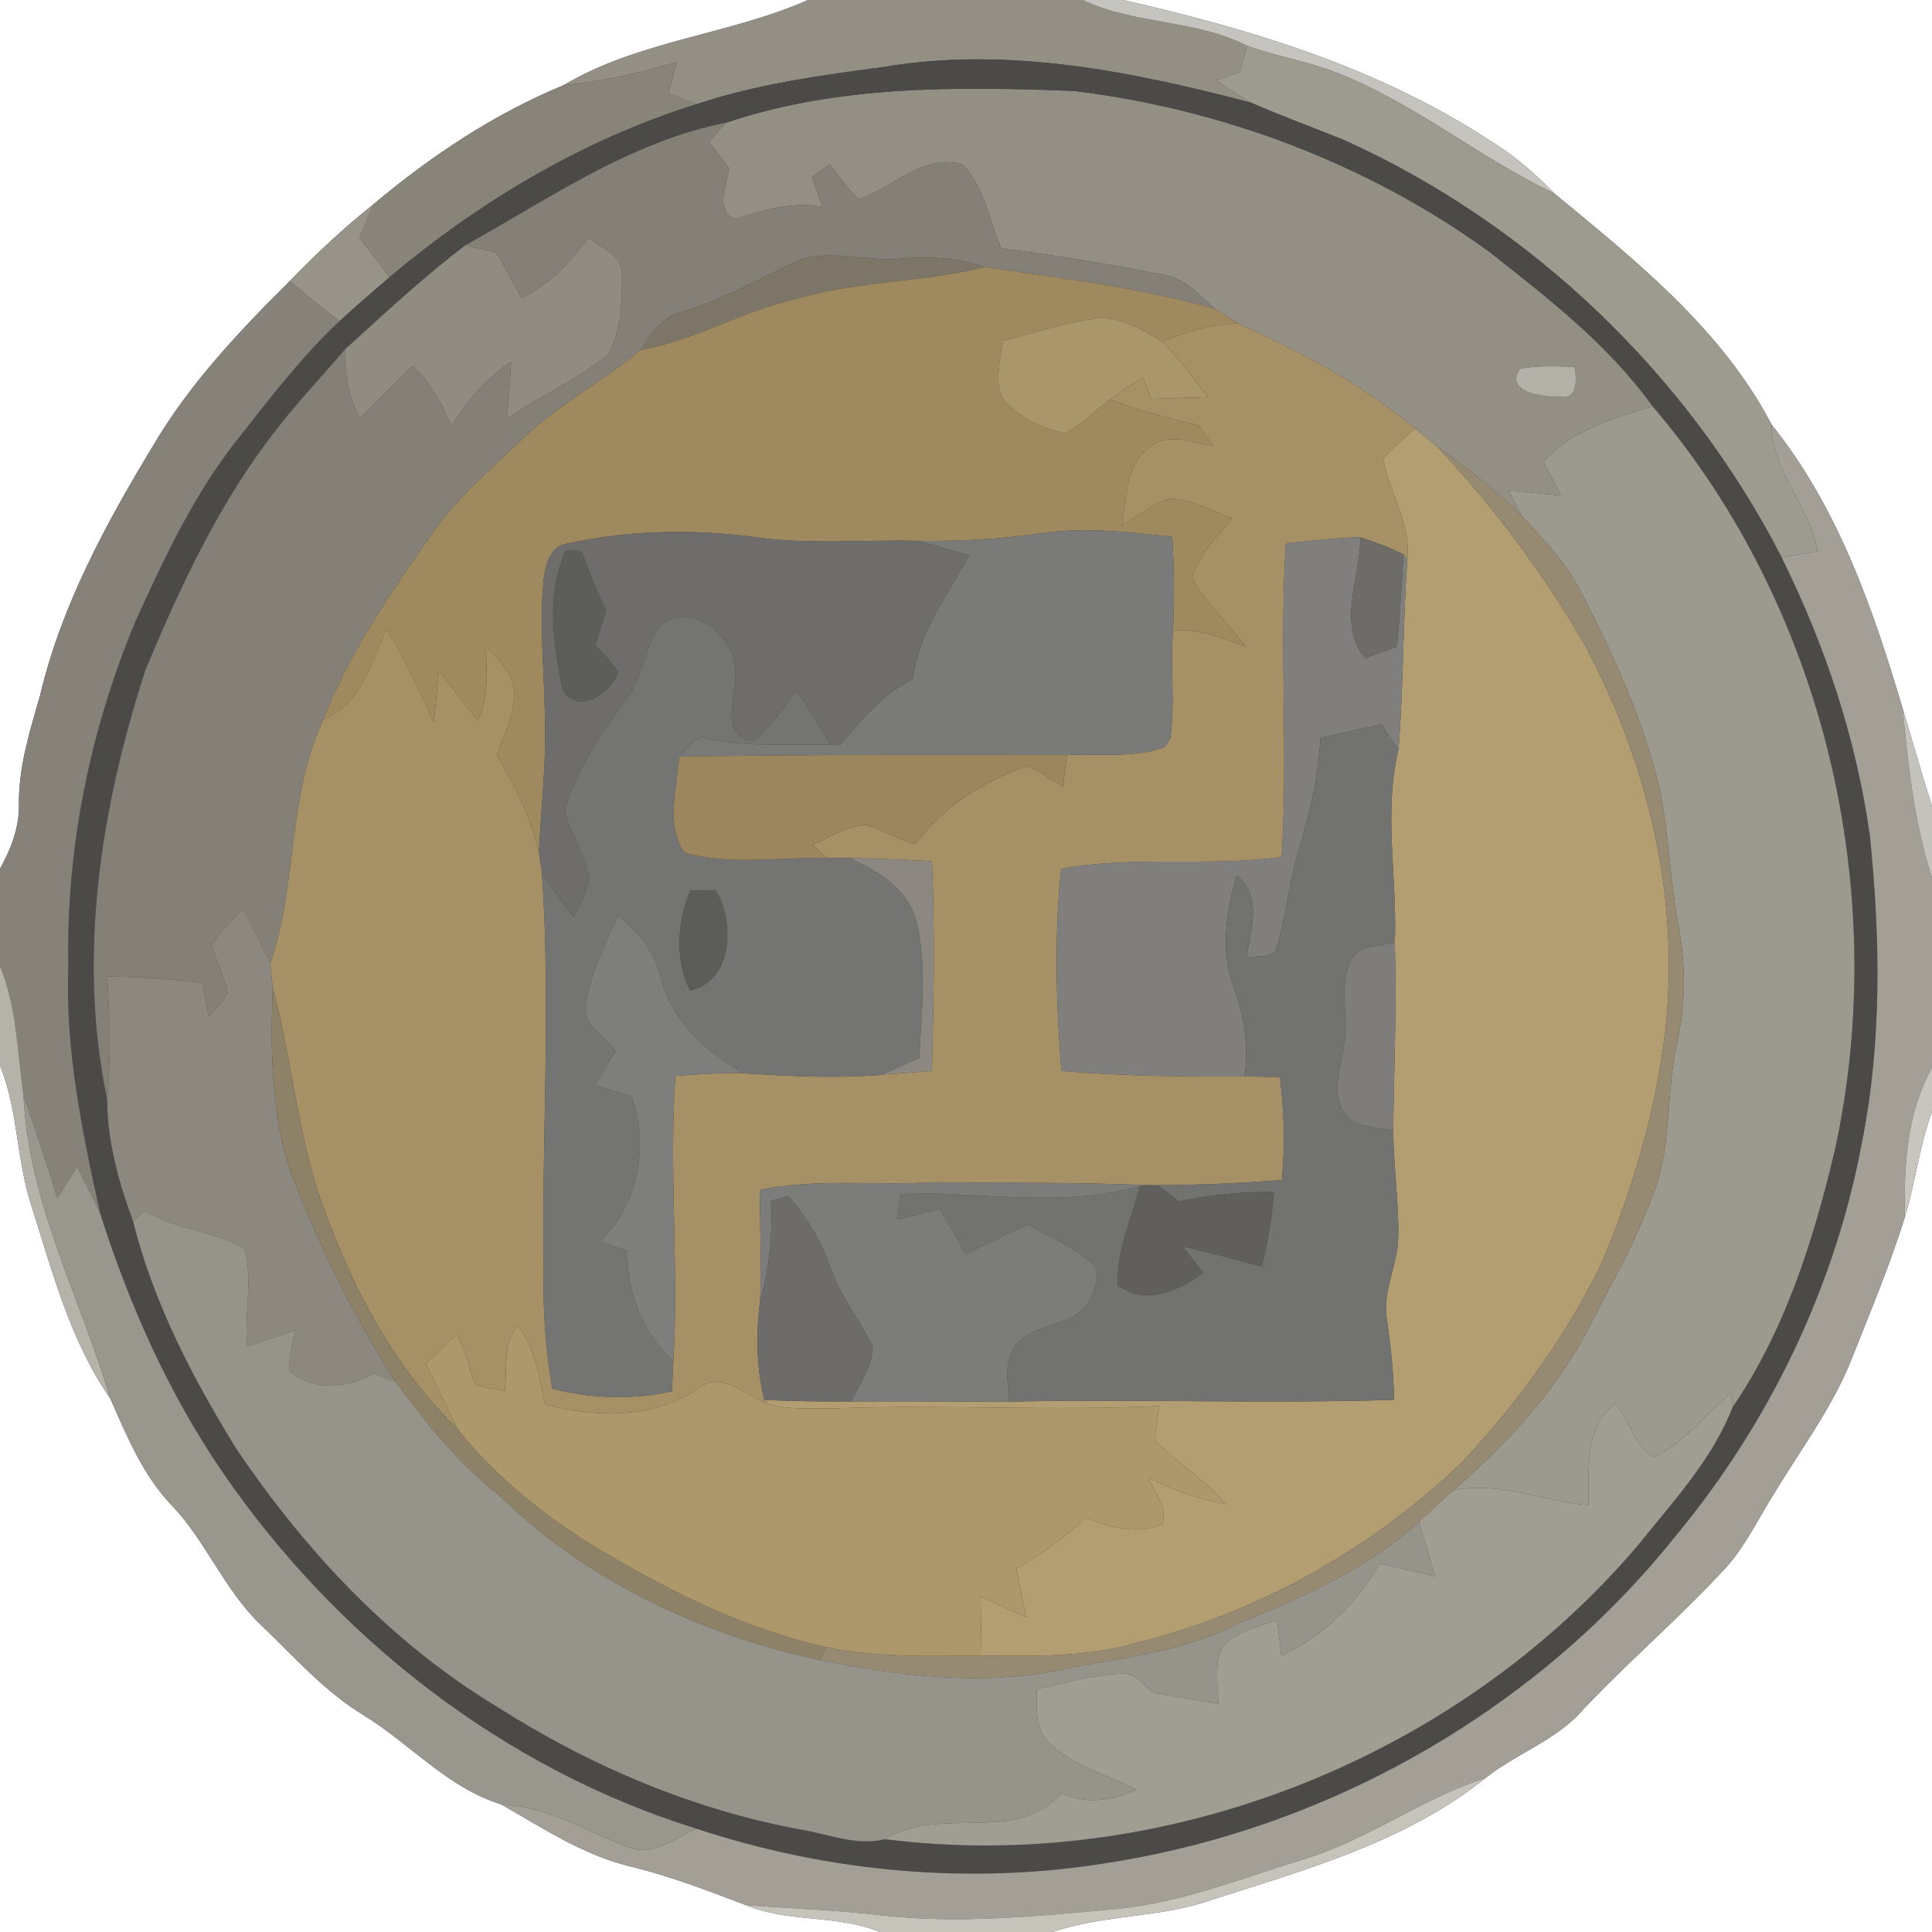 <?xml version="1.0" encoding="UTF-8" ?>
<!DOCTYPE svg PUBLIC "-//W3C//DTD SVG 1.1//EN" "http://www.w3.org/Graphics/SVG/1.1/DTD/svg11.dtd">
<svg width="250pt" height="250pt" viewBox="0 0 250 250" version="1.1" xmlns="http://www.w3.org/2000/svg">
<rect x="0" y="0" width="250" height="250" fill="#333333" stroke="none"/>
<g id="#ffffffff">
<path fill="#ffffff" opacity="1.00" d=" M 0.00 0.00 L 104.57 0.00 C 94.32 4.52 82.68 5.23 72.92 11.03 C 63.95 14.73 55.80 20.16 48.40 26.37 C 44.54 29.45 40.92 32.82 37.50 36.37 C 30.93 42.89 24.49 49.70 19.78 57.73 C 13.65 67.85 7.90 78.46 5.17 90.06 C 3.85 94.61 2.42 99.20 2.45 103.98 C 2.54 107.01 1.43 109.82 0.00 112.43 L 0.00 0.00 Z" />
<path fill="#ffffff" opacity="1.00" d=" M 145.31 0.00 L 250.00 0.00 L 250.00 104.28 C 248.65 100.13 247.50 95.92 246.22 91.75 C 242.36 78.76 237.84 65.65 229.24 54.94 C 222.81 42.61 211.65 33.71 201.11 25.02 C 198.62 22.43 195.89 20.06 192.80 18.20 C 178.48 8.80 161.87 3.76 145.31 0.00 Z" />
<path fill="#ffffff" opacity="1.00" d=" M 0.00 137.88 C 2.35 143.68 2.12 150.07 4.05 155.98 C 6.78 164.56 9.08 173.48 14.27 180.97 C 16.43 185.83 18.47 190.88 22.21 194.77 C 26.69 199.47 29.04 205.76 33.75 210.25 C 38.01 214.32 41.95 218.84 47.03 221.94 C 53.08 225.63 57.88 231.32 64.82 233.47 C 70.15 236.49 75.34 239.97 81.36 241.47 C 86.54 242.71 91.52 244.61 96.48 246.51 C 102.02 248.84 108.28 247.69 113.84 250.00 L 0.00 250.00 L 0.00 137.88 Z" />
<path fill="#ffffff" opacity="1.00" d=" M 246.49 157.49 C 247.85 152.98 248.38 148.26 250.00 143.83 L 250.00 250.00 L 136.20 250.00 C 142.88 247.71 150.13 248.19 156.80 245.83 C 169.07 241.89 182.03 238.29 192.22 230.07 C 195.96 227.11 200.61 225.46 204.03 222.10 C 210.27 215.33 217.36 209.39 223.57 202.58 C 225.95 199.82 227.54 196.50 229.46 193.43 C 232.97 187.60 237.13 182.12 239.64 175.75 C 242.03 169.71 244.55 163.69 246.49 157.49 Z" />
</g>
<g id="#938f84ff">
<path fill="#938f84" opacity="1.00" d=" M 104.57 0.00 L 140.10 0.00 C 146.86 3.22 154.68 2.49 161.36 5.92 C 161.05 7.06 160.74 8.20 160.43 9.33 C 159.40 9.69 158.37 10.05 157.35 10.41 C 158.84 11.38 160.33 12.37 161.86 13.28 C 146.52 9.26 130.41 5.99 114.54 8.64 C 106.30 9.75 98.00 10.84 90.08 13.51 C 88.89 13.02 87.69 12.53 86.49 12.04 C 86.86 10.70 87.24 9.36 87.60 8.01 C 82.82 9.52 77.90 10.51 72.92 11.03 C 82.68 5.23 94.32 4.52 104.57 0.00 Z" />
<path fill="#938f84" opacity="1.00" d=" M 93.94 15.88 C 108.39 11.00 123.95 11.19 139.03 11.77 C 158.18 14.12 176.84 21.13 192.52 32.43 C 200.21 38.49 208.11 44.54 213.86 52.59 C 208.77 54.12 203.42 55.67 199.71 59.73 C 200.48 61.18 201.24 62.64 201.99 64.11 C 199.71 63.91 197.44 63.66 195.16 63.42 C 195.77 64.60 196.38 65.79 197.05 66.95 C 193.69 63.58 189.99 60.57 186.06 57.90 C 185.08 57.08 184.10 56.27 183.12 55.46 C 176.29 49.71 168.30 45.55 160.22 41.85 C 159.18 41.26 158.18 40.61 157.18 39.96 C 155.20 38.15 153.28 35.96 150.47 35.55 C 143.55 34.18 136.57 33.02 129.57 32.15 C 128.00 28.52 127.40 24.14 124.50 21.28 C 119.54 19.77 115.54 24.34 111.12 25.79 C 109.69 24.44 108.56 22.80 107.37 21.24 C 106.60 21.79 105.84 22.35 105.08 22.92 C 105.52 24.21 105.96 25.50 106.41 26.78 C 102.53 26.02 98.80 27.22 95.14 28.36 C 92.36 27.23 94.15 23.88 94.32 21.74 C 93.47 20.62 92.62 19.50 91.76 18.39 C 92.48 17.54 93.19 16.70 93.94 15.88 M 196.66 47.74 C 194.62 50.91 199.93 51.37 202.00 51.35 C 204.21 51.70 204.03 48.85 203.73 47.45 C 201.37 47.43 198.98 47.25 196.66 47.74 Z" />
</g>
<g id="#c5c3bdff">
<path fill="#c5c3bd" opacity="1.00" d=" M 140.10 0.00 L 145.31 0.00 C 161.87 3.76 178.48 8.80 192.80 18.20 C 195.89 20.06 198.62 22.43 201.11 25.02 C 191.50 20.47 183.21 13.48 173.27 9.54 C 169.42 7.95 165.26 7.35 161.36 5.92 C 154.68 2.49 146.86 3.22 140.10 0.00 Z" />
</g>
<g id="#9d9a90ff">
<path fill="#9d9a90" opacity="1.00" d=" M 161.36 5.92 C 165.26 7.35 169.42 7.95 173.27 9.54 C 183.21 13.48 191.50 20.47 201.11 25.02 C 211.65 33.71 222.81 42.61 229.24 54.94 C 229.23 61.05 234.21 65.46 235.18 71.35 C 233.63 71.60 232.09 71.86 230.54 72.13 C 218.39 48.51 198.20 29.11 173.98 18.15 C 169.95 16.51 165.85 15.03 161.86 13.28 C 160.33 12.37 158.84 11.38 157.35 10.41 C 158.37 10.05 159.40 9.69 160.43 9.33 C 160.74 8.20 161.05 7.06 161.36 5.92 Z" />
</g>
<g id="#88847aff">
<path fill="#88847a" opacity="1.00" d=" M 72.92 11.03 C 77.90 10.51 82.82 9.52 87.60 8.01 C 87.24 9.36 86.86 10.70 86.49 12.04 C 87.69 12.53 88.89 13.02 90.08 13.51 C 75.48 18.05 62.08 26.07 50.40 35.87 C 49.11 34.16 47.81 32.47 46.49 30.79 C 47.11 29.31 47.72 27.83 48.40 26.37 C 55.80 20.16 63.95 14.73 72.92 11.03 Z" />
</g>
<g id="#4c4a47ff">
<path fill="#4c4a47" opacity="1.00" d=" M 114.54 8.64 C 130.41 5.99 146.52 9.26 161.86 13.28 C 165.85 15.03 169.95 16.51 173.98 18.15 C 198.20 29.11 218.39 48.51 230.54 72.13 C 236.15 83.43 240.18 95.53 241.95 108.04 C 243.32 121.30 243.54 134.79 240.92 147.92 C 237.42 166.58 228.91 184.21 216.79 198.80 C 198.87 221.23 172.30 236.39 144.00 240.95 C 126.03 243.99 107.37 242.34 90.09 236.62 C 65.13 228.86 43.38 211.84 28.70 190.35 C 21.76 180.17 16.74 168.84 13.00 157.14 C 10.66 146.57 8.41 135.89 8.85 125.00 C 8.53 109.74 11.66 94.51 17.51 80.44 C 21.26 72.21 25.12 63.90 30.79 56.79 C 34.94 51.52 39.02 46.16 43.92 41.56 C 46.04 39.61 48.21 37.73 50.40 35.87 C 62.08 26.07 75.48 18.05 90.08 13.51 C 98.00 10.84 106.30 9.75 114.54 8.64 M 93.94 15.88 C 81.52 18.33 71.06 25.72 60.19 31.75 C 54.74 35.91 49.72 40.59 44.65 45.20 C 41.82 48.52 38.80 51.68 36.12 55.13 C 28.58 64.57 23.44 75.63 18.81 86.71 C 13.06 104.46 9.97 123.75 13.86 142.21 C 13.88 147.63 15.34 152.97 17.22 158.03 C 19.83 168.55 24.91 178.27 30.56 187.45 C 39.45 200.61 50.54 212.52 64.21 220.79 C 76.22 228.45 89.55 234.15 103.58 236.74 C 107.16 237.32 110.90 238.93 114.50 237.99 C 150.57 242.57 188.43 227.64 211.95 199.96 C 216.46 194.34 221.59 188.85 224.21 182.07 C 231.05 172.06 234.73 160.29 237.48 148.59 C 244.67 115.28 236.07 78.59 213.86 52.59 C 208.11 44.54 200.21 38.49 192.52 32.43 C 176.84 21.13 158.18 14.12 139.03 11.77 C 123.95 11.19 108.39 11.00 93.94 15.88 Z" />
</g>
<g id="#858077ff">
<path fill="#858077" opacity="1.00" d=" M 60.19 31.75 C 71.06 25.72 81.52 18.33 93.94 15.88 C 93.19 16.70 92.48 17.54 91.76 18.39 C 92.62 19.50 93.47 20.62 94.32 21.74 C 94.15 23.88 92.36 27.23 95.14 28.36 C 98.80 27.22 102.53 26.02 106.41 26.78 C 105.96 25.50 105.52 24.21 105.08 22.92 C 105.84 22.35 106.60 21.79 107.37 21.24 C 108.56 22.80 109.69 24.44 111.12 25.79 C 115.54 24.34 119.54 19.77 124.50 21.28 C 127.40 24.14 128.00 28.52 129.57 32.15 C 136.57 33.02 143.55 34.18 150.47 35.55 C 153.28 35.96 155.20 38.15 157.18 39.96 C 147.47 37.21 137.41 36.01 127.44 34.56 C 123.92 33.37 120.21 33.11 116.53 33.47 C 111.82 33.92 106.84 31.89 102.37 34.14 C 97.71 36.37 93.16 38.89 88.18 40.39 C 85.60 40.94 84.29 43.28 82.92 45.27 C 78.04 49.35 72.33 52.31 67.72 56.72 C 63.61 60.60 59.26 64.31 55.99 68.96 C 50.64 76.60 45.25 84.34 41.85 93.09 C 37.15 103.05 38.53 114.43 34.97 124.69 C 33.85 122.29 32.62 119.94 31.46 117.56 C 30.04 119.07 28.53 120.53 27.41 122.29 C 27.98 124.41 29.09 126.37 29.45 128.55 C 28.76 129.64 27.89 130.60 27.03 131.55 C 26.75 130.10 26.47 128.66 26.22 127.21 C 22.12 126.70 17.99 126.36 13.86 126.37 C 14.20 131.64 14.40 136.93 13.86 142.21 C 9.97 123.75 13.06 104.46 18.81 86.71 C 23.44 75.63 28.58 64.57 36.12 55.13 C 38.80 51.68 41.82 48.52 44.65 45.20 C 44.48 48.29 45.18 51.32 46.54 54.09 C 48.84 51.85 51.10 49.59 53.39 47.35 C 55.70 49.50 57.26 52.25 58.42 55.16 C 60.37 51.85 62.94 48.94 66.14 46.80 C 66.01 49.29 65.82 51.77 65.59 54.24 C 69.79 51.16 74.77 49.19 78.73 45.80 C 80.39 42.73 80.54 39.06 80.47 35.64 C 80.67 33.05 77.84 32.13 76.20 30.74 C 73.84 33.90 71.10 36.85 67.49 38.58 C 66.39 36.62 65.33 34.64 64.24 32.68 C 62.89 32.38 61.54 32.07 60.19 31.75 Z" />
</g>
<g id="#979389ff">
<path fill="#979389" opacity="1.00" d=" M 37.50 36.37 C 40.92 32.82 44.54 29.45 48.40 26.37 C 47.72 27.83 47.11 29.31 46.49 30.79 C 47.81 32.47 49.11 34.16 50.40 35.87 C 48.21 37.73 46.04 39.61 43.92 41.56 C 41.74 39.88 39.60 38.14 37.50 36.37 Z" />
</g>
<g id="#908c82ff">
<path fill="#908c82" opacity="1.00" d=" M 67.49 38.58 C 71.10 36.85 73.84 33.90 76.20 30.74 C 77.84 32.13 80.67 33.05 80.47 35.64 C 80.54 39.06 80.39 42.73 78.73 45.80 C 74.77 49.19 69.79 51.16 65.59 54.24 C 65.82 51.77 66.01 49.29 66.14 46.80 C 62.94 48.94 60.37 51.85 58.42 55.16 C 57.26 52.25 55.70 49.50 53.39 47.35 C 51.10 49.59 48.84 51.85 46.54 54.09 C 45.18 51.32 44.48 48.29 44.65 45.20 C 49.72 40.59 54.74 35.91 60.19 31.75 C 61.54 32.07 62.89 32.38 64.24 32.68 C 65.33 34.64 66.39 36.62 67.49 38.58 Z" />
</g>
<g id="#7d7567ff">
<path fill="#7d7567" opacity="1.00" d=" M 102.37 34.14 C 106.84 31.89 111.82 33.92 116.53 33.47 C 120.21 33.11 123.92 33.37 127.44 34.56 C 119.34 36.55 110.88 36.34 102.86 38.72 C 95.99 40.26 89.89 44.10 82.92 45.27 C 84.29 43.28 85.60 40.94 88.18 40.39 C 93.16 38.89 97.71 36.37 102.37 34.14 Z" />
</g>
<g id="#9f8a5fff">
<path fill="#9f8a5f" opacity="1.00" d=" M 102.86 38.72 C 110.88 36.34 119.34 36.55 127.44 34.56 C 137.41 36.01 147.47 37.21 157.18 39.96 C 158.18 40.61 159.18 41.26 160.22 41.85 C 156.81 41.94 153.54 42.96 150.39 44.18 C 147.63 42.60 144.60 40.68 141.27 41.29 C 137.34 41.88 133.56 43.17 129.71 44.12 C 129.52 46.52 128.67 49.11 129.64 51.42 C 131.64 53.93 134.74 55.48 137.86 56.04 C 140.01 54.92 141.71 53.17 143.61 51.71 C 147.35 53.09 151.18 54.17 155.08 55.02 C 155.71 55.91 156.35 56.80 157.00 57.68 C 154.37 57.33 151.28 55.92 148.90 57.78 C 145.55 60.00 145.83 64.48 145.15 67.99 C 147.13 66.76 149.03 65.33 151.25 64.54 C 154.15 64.56 156.76 66.10 159.43 67.08 C 157.52 69.52 155.03 71.77 154.25 74.87 C 156.13 78.12 158.99 80.66 161.17 83.70 C 158.19 82.43 155.07 81.41 151.79 81.52 C 151.98 77.50 151.93 73.48 151.69 69.46 C 146.12 68.89 140.48 68.15 134.89 68.99 C 129.49 69.79 124.04 70.07 118.59 69.99 C 111.72 69.83 104.82 70.50 97.98 69.54 C 89.78 68.44 81.38 68.57 73.30 70.37 C 71.09 70.72 70.57 73.22 70.34 75.07 C 69.72 81.52 70.56 88.00 70.53 94.47 C 70.62 99.77 69.95 105.04 69.75 110.33 C 68.69 105.84 66.66 101.66 64.31 97.72 C 65.23 95.05 66.61 92.40 66.54 89.52 C 66.41 87.03 64.36 85.34 62.90 83.55 C 62.93 86.80 63.33 90.22 61.83 93.24 C 60.09 91.13 58.43 88.95 56.80 86.75 C 56.58 89.00 56.36 91.26 56.14 93.52 C 54.32 89.37 52.38 85.27 50.01 81.41 C 47.96 85.71 46.81 91.16 41.85 93.09 C 45.25 84.34 50.64 76.60 55.99 68.96 C 59.26 64.31 63.61 60.60 67.72 56.72 C 72.33 52.31 78.04 49.35 82.92 45.27 C 89.89 44.10 95.99 40.26 102.86 38.72 Z" />
</g>
<g id="#878279ff">
<path fill="#878279" opacity="1.00" d=" M 19.78 57.73 C 24.49 49.70 30.93 42.89 37.50 36.37 C 39.60 38.14 41.74 39.88 43.92 41.56 C 39.02 46.16 34.94 51.52 30.79 56.79 C 25.12 63.90 21.26 72.21 17.51 80.44 C 11.66 94.51 8.53 109.74 8.85 125.00 C 8.41 135.89 10.66 146.57 13.00 157.14 C 12.06 155.05 11.00 153.02 9.98 150.97 C 9.12 152.33 8.27 153.69 7.41 155.06 C 6.08 150.61 4.59 146.22 3.05 141.85 C 2.25 136.19 2.20 130.35 0.00 124.99 L 0.00 112.43 C 1.43 109.82 2.54 107.01 2.45 103.98 C 2.42 99.20 3.85 94.61 5.17 90.06 C 7.90 78.46 13.65 67.85 19.78 57.73 Z" />
</g>
<g id="#aa966bff">
<path fill="#aa966b" opacity="1.00" d=" M 129.71 44.12 C 133.56 43.17 137.34 41.88 141.27 41.29 C 144.60 40.68 147.63 42.60 150.39 44.18 C 152.55 46.41 154.45 48.89 156.30 51.38 C 153.86 51.46 151.42 51.53 148.98 51.61 C 148.63 50.68 148.27 49.76 147.92 48.84 C 146.46 49.75 145.00 50.68 143.61 51.71 C 141.71 53.17 140.01 54.92 137.86 56.04 C 134.74 55.48 131.64 53.93 129.64 51.42 C 128.67 49.11 129.52 46.52 129.71 44.12 Z" />
</g>
<g id="#a69065ff">
<path fill="#a69065" opacity="1.00" d=" M 150.39 44.18 C 153.54 42.96 156.81 41.94 160.22 41.85 C 168.30 45.55 176.29 49.71 183.12 55.46 C 181.70 56.71 180.23 57.92 178.99 59.36 C 179.77 63.79 182.67 67.78 182.10 72.47 L 181.62 71.73 C 179.81 70.86 177.93 70.12 176.01 69.53 C 172.79 69.62 169.59 69.98 166.39 70.31 C 165.54 83.82 166.70 97.38 165.85 110.89 C 156.38 112.23 146.76 110.66 137.31 112.44 C 136.41 121.13 136.67 129.89 137.34 138.58 C 145.22 139.25 153.14 139.33 161.05 139.29 C 162.57 139.30 164.09 139.33 165.61 139.35 C 166.18 143.77 166.31 148.25 165.87 152.69 C 160.51 153.12 155.15 153.34 149.78 153.37 C 149.38 153.37 148.59 153.37 148.20 153.36 C 139.12 152.96 130.03 153.10 120.95 152.98 C 113.40 153.45 105.77 152.45 98.30 153.97 C 98.39 158.72 98.49 163.47 98.37 168.23 C 97.81 172.53 97.86 176.93 98.91 181.16 L 99.41 181.67 C 96.58 180.72 93.47 177.31 90.47 179.58 C 84.68 183.64 77.10 183.46 70.52 181.74 C 69.74 178.26 69.35 174.46 67.02 171.60 C 64.93 173.85 65.69 177.21 65.32 179.99 C 64.03 179.78 62.72 179.60 61.48 179.16 C 60.66 177.02 60.27 174.72 59.15 172.70 C 57.73 173.90 56.42 175.21 55.11 176.52 C 56.54 179.29 57.82 182.13 59.21 184.92 C 50.51 176.49 44.91 165.33 41.06 153.98 C 38.39 145.42 37.60 136.43 35.29 127.78 C 35.18 126.75 35.07 125.72 34.97 124.69 C 38.53 114.43 37.15 103.05 41.85 93.09 C 46.81 91.16 47.96 85.71 50.01 81.41 C 52.38 85.27 54.32 89.37 56.14 93.52 C 56.36 91.26 56.58 89.00 56.80 86.75 C 58.43 88.95 60.09 91.13 61.83 93.24 C 63.33 90.22 62.93 86.80 62.90 83.55 C 64.36 85.34 66.41 87.03 66.54 89.52 C 66.61 92.40 65.23 95.05 64.31 97.72 C 66.66 101.66 68.69 105.84 69.75 110.33 C 69.84 110.99 70.03 112.32 70.13 112.98 C 71.31 130.00 70.09 147.08 70.35 164.12 C 70.22 169.34 70.60 174.55 71.46 179.69 C 76.53 180.99 81.81 181.16 86.93 180.04 C 86.99 178.75 87.06 177.46 87.13 176.17 C 87.84 163.86 86.56 151.52 87.39 139.21 C 90.28 139.01 93.19 138.81 96.10 138.87 C 102.03 139.25 107.99 139.56 113.93 139.09 C 116.14 138.92 118.36 138.74 120.58 138.57 C 120.83 129.53 120.98 120.48 120.59 111.44 C 117.03 111.25 113.46 111.09 109.89 111.03 C 109.17 111.03 107.73 111.02 107.01 111.01 C 106.53 110.59 105.58 109.75 105.11 109.33 C 107.37 108.35 109.57 106.85 112.09 106.75 C 114.28 107.37 116.23 108.65 118.44 109.23 C 122.05 104.38 127.26 101.10 132.92 99.13 C 134.57 99.83 136.05 100.86 137.55 101.82 C 137.71 100.45 137.87 99.07 138.05 97.70 C 142.23 97.50 146.62 98.12 150.64 96.71 C 150.84 96.42 151.24 95.84 151.44 95.55 C 152.08 90.91 151.41 86.19 151.79 81.52 C 155.07 81.41 158.19 82.43 161.17 83.70 C 158.99 80.66 156.13 78.12 154.25 74.87 C 155.03 71.77 157.52 69.52 159.43 67.08 C 156.76 66.10 154.15 64.56 151.25 64.54 C 149.03 65.33 147.13 66.76 145.15 67.99 C 145.83 64.48 145.55 60.00 148.90 57.78 C 151.28 55.92 154.37 57.33 157.00 57.68 C 156.35 56.80 155.71 55.91 155.08 55.02 C 151.18 54.17 147.35 53.09 143.61 51.71 C 145.00 50.68 146.46 49.75 147.92 48.84 C 148.27 49.76 148.63 50.68 148.98 51.61 C 151.42 51.53 153.86 51.46 156.30 51.38 C 154.45 48.89 152.55 46.41 150.39 44.18 Z" />
</g>
<g id="#b3b0a7ff">
<path fill="#b3b0a7" opacity="1.00" d=" M 196.66 47.74 C 198.98 47.25 201.37 47.43 203.73 47.45 C 204.03 48.85 204.21 51.70 202.00 51.35 C 199.93 51.37 194.62 50.91 196.66 47.74 Z" />
</g>
<g id="#9c998eff">
<path fill="#9c998e" opacity="1.00" d=" M 199.71 59.73 C 203.42 55.67 208.77 54.12 213.86 52.59 C 236.07 78.59 244.67 115.28 237.48 148.59 C 234.73 160.29 231.05 172.06 224.21 182.07 C 224.16 181.60 224.04 180.66 223.98 180.20 C 220.70 183.00 217.99 186.63 214.03 188.54 C 211.40 187.22 210.98 183.67 208.99 181.63 C 204.88 184.75 205.67 190.24 205.54 194.76 C 199.70 194.26 193.99 191.63 188.08 192.85 C 195.00 186.80 201.45 179.94 205.65 171.68 C 208.64 165.89 211.91 160.20 214.11 154.04 C 216.34 147.93 215.58 141.29 217.00 135.01 C 218.13 130.03 218.16 124.86 217.21 119.84 C 216.10 113.95 215.94 107.94 214.76 102.07 C 212.64 93.09 208.73 84.64 204.52 76.47 C 202.66 72.85 199.85 69.86 197.05 66.95 C 196.38 65.79 195.77 64.60 195.16 63.42 C 197.44 63.66 199.71 63.91 201.99 64.11 C 201.24 62.64 200.48 61.18 199.71 59.73 Z" />
</g>
<g id="#a39f96ff">
<path fill="#a39f96" opacity="1.00" d=" M 235.18 71.35 C 234.21 65.46 229.23 61.05 229.24 54.94 C 237.84 65.65 242.36 78.76 246.22 91.75 C 246.89 99.13 247.73 106.51 250.00 113.60 L 250.00 138.14 C 246.71 144.08 246.35 150.86 246.49 157.49 C 244.55 163.69 242.03 169.71 239.64 175.75 C 237.13 182.12 232.97 187.60 229.46 193.43 C 227.54 196.50 225.95 199.82 223.57 202.58 C 217.36 209.39 210.27 215.33 204.03 222.10 C 200.61 225.46 195.96 227.11 192.22 230.07 C 183.94 232.73 176.91 238.16 168.55 240.63 C 160.48 243.12 152.51 246.33 144.02 247.06 C 134.08 247.96 124.05 248.98 114.09 247.84 C 108.24 247.15 102.35 246.97 96.48 246.51 C 91.52 244.61 86.54 242.71 81.36 241.47 C 75.34 239.97 70.15 236.49 64.82 233.47 C 70.75 233.69 75.79 236.92 81.17 238.97 C 84.35 240.41 87.31 237.83 90.09 236.62 C 107.37 242.34 126.03 243.99 144.00 240.95 C 172.30 236.39 198.87 221.23 216.79 198.80 C 228.91 184.21 237.42 166.58 240.92 147.92 C 243.54 134.79 243.32 121.30 241.95 108.04 C 240.18 95.53 236.15 83.43 230.54 72.13 C 232.09 71.86 233.63 71.60 235.18 71.35 Z" />
</g>
<g id="#b39e72ff">
<path fill="#b39e72" opacity="1.00" d=" M 178.99 59.36 C 180.23 57.92 181.70 56.71 183.12 55.46 C 184.10 56.27 185.08 57.08 186.06 57.90 C 193.43 65.73 199.87 74.40 205.21 83.74 C 213.29 98.89 217.46 116.40 215.46 133.57 C 214.25 143.83 211.28 153.83 207.30 163.34 C 202.70 172.85 196.40 181.50 189.20 189.21 C 177.54 200.38 163.02 208.59 147.33 212.52 C 140.73 214.47 133.81 214.30 127.01 214.23 C 126.97 211.67 126.93 209.11 126.88 206.56 C 128.84 207.48 130.81 208.38 132.78 209.28 C 132.37 207.19 131.94 205.09 131.52 203.00 C 134.74 201.15 137.75 198.94 140.50 196.43 C 143.64 197.58 147.13 198.67 150.38 197.23 C 151.19 195.06 149.27 193.11 148.58 191.17 C 151.71 192.79 155.04 194.01 158.53 194.58 C 155.90 191.44 152.37 189.30 149.47 186.47 C 149.48 184.94 149.79 183.44 150.04 181.94 C 136.03 182.60 122.01 181.73 108.00 182.24 C 105.14 182.22 102.19 182.48 99.41 181.67 L 98.91 181.16 C 102.66 181.31 106.41 181.37 110.17 181.35 C 116.97 181.29 123.77 181.39 130.57 181.37 C 147.17 181.03 163.78 181.65 180.37 181.14 C 180.36 177.64 179.94 174.17 179.46 170.71 C 178.86 167.09 180.86 163.72 180.93 160.13 C 181.03 155.52 180.32 150.94 180.28 146.32 C 180.38 138.18 180.75 130.05 180.49 121.90 C 180.83 113.58 178.98 105.23 180.96 96.99 C 181.63 88.84 181.52 80.63 182.10 72.47 C 182.67 67.78 179.77 63.79 178.99 59.36 Z" />
</g>
<g id="#968a73ff">
<path fill="#968a73" opacity="1.00" d=" M 186.06 57.90 C 189.99 60.57 193.69 63.58 197.05 66.95 C 199.85 69.86 202.66 72.85 204.52 76.47 C 208.73 84.64 212.64 93.09 214.76 102.07 C 215.94 107.94 216.10 113.95 217.21 119.84 C 218.16 124.86 218.13 130.03 217.00 135.01 C 215.58 141.29 216.34 147.93 214.11 154.04 C 211.91 160.20 208.64 165.89 205.65 171.68 C 201.45 179.94 195.00 186.80 188.08 192.85 C 186.57 194.17 185.12 195.56 183.63 196.89 C 176.89 203.09 168.44 206.75 160.07 210.14 C 153.00 213.88 144.93 214.44 137.25 216.11 C 126.92 218.15 116.30 216.88 106.09 214.81 C 106.31 214.40 106.76 213.57 106.98 213.16 C 113.57 214.50 120.32 214.29 127.01 214.23 C 133.81 214.30 140.73 214.47 147.33 212.52 C 163.02 208.59 177.54 200.38 189.20 189.21 C 196.40 181.50 202.70 172.85 207.30 163.34 C 211.28 153.83 214.25 143.83 215.46 133.57 C 217.46 116.40 213.29 98.89 205.21 83.74 C 199.87 74.40 193.43 65.73 186.06 57.90 Z" />
</g>
<g id="#7a7a79ff">
<path fill="#7a7a79" opacity="1.00" d=" M 134.89 68.99 C 140.48 68.15 146.12 68.89 151.69 69.46 C 151.93 73.48 151.98 77.50 151.79 81.52 C 151.41 86.19 152.08 90.91 151.44 95.55 C 151.24 95.84 150.84 96.42 150.64 96.71 C 146.62 98.12 142.23 97.50 138.05 97.70 C 121.33 97.68 104.62 97.63 87.90 97.90 C 88.97 96.93 89.88 94.95 91.62 95.59 C 96.83 96.75 102.16 96.19 107.45 96.38 C 107.77 96.39 108.40 96.42 108.71 96.43 C 111.46 93.18 114.22 89.82 118.11 87.86 C 118.86 81.81 122.62 77.07 125.40 71.87 C 123.13 71.23 120.88 70.52 118.59 69.99 C 124.04 70.07 129.49 69.79 134.89 68.99 Z" />
</g>
<g id="#6e6d6cff">
<path fill="#6e6d6c" opacity="1.00" d=" M 73.30 70.37 C 81.38 68.57 89.78 68.44 97.98 69.54 C 104.82 70.50 111.72 69.83 118.59 69.99 C 120.88 70.52 123.13 71.23 125.40 71.87 C 122.62 77.07 118.86 81.81 118.11 87.86 C 114.22 89.82 111.46 93.18 108.71 96.43 C 108.40 96.42 107.77 96.39 107.45 96.38 C 106.04 94.01 104.64 91.63 103.08 89.36 C 101.49 91.38 100.09 93.58 98.20 95.33 C 96.52 96.77 94.48 94.46 94.69 92.72 C 94.67 89.56 96.22 85.94 93.89 83.21 C 92.24 80.25 87.89 78.58 85.20 81.17 C 83.41 83.99 83.13 87.53 81.18 90.28 C 77.87 94.79 74.52 99.49 73.05 104.97 C 73.85 108.04 75.91 110.73 76.19 113.93 C 75.85 115.63 74.99 117.15 74.25 118.69 C 72.82 116.83 71.37 114.98 70.13 112.98 C 70.03 112.32 69.84 110.99 69.75 110.33 C 69.95 105.04 70.62 99.77 70.53 94.47 C 70.56 88.00 69.72 81.52 70.34 75.07 C 70.57 73.22 71.09 70.72 73.30 70.37 M 73.22 71.19 C 70.63 76.91 71.57 83.37 72.82 89.29 C 74.92 92.58 79.00 89.72 79.98 86.98 C 79.20 85.66 78.05 84.61 77.01 83.51 C 77.47 82.00 77.96 80.49 78.44 78.99 C 77.20 76.51 76.17 73.93 75.30 71.31 C 74.78 71.28 73.74 71.22 73.22 71.19 Z" />
</g>
<g id="#817f7dff">
<path fill="#817f7d" opacity="1.00" d=" M 166.39 70.31 C 169.59 69.98 172.79 69.62 176.01 69.53 C 176.08 74.75 172.96 80.57 176.63 85.18 C 178.00 84.67 179.39 84.18 180.77 83.68 C 181.12 79.70 181.38 75.72 181.62 71.73 L 182.10 72.47 C 181.52 80.63 181.63 88.84 180.96 96.99 C 180.22 95.91 179.48 94.83 178.76 93.74 C 176.13 94.30 173.50 94.87 170.88 95.47 C 170.60 100.42 169.48 105.26 168.04 110.00 C 166.77 114.10 166.48 118.43 165.22 122.53 C 164.77 124.20 162.57 123.52 161.32 123.97 C 161.77 120.33 163.48 116.02 160.01 113.28 C 158.70 117.89 157.91 122.90 159.57 127.52 C 160.96 131.29 161.62 135.29 161.05 139.29 C 153.14 139.33 145.22 139.25 137.34 138.58 C 136.67 129.89 136.41 121.13 137.31 112.44 C 146.76 110.66 156.38 112.23 165.85 110.89 C 166.70 97.38 165.54 83.82 166.39 70.31 Z" />
</g>
<g id="#6d6c69ff">
<path fill="#6d6c69" opacity="1.00" d=" M 176.01 69.53 C 177.93 70.12 179.81 70.86 181.62 71.73 C 181.38 75.72 181.12 79.70 180.77 83.68 C 179.39 84.18 178.00 84.67 176.63 85.18 C 172.96 80.57 176.08 74.75 176.01 69.53 Z" />
</g>
<g id="#5d5d5aff">
<path fill="#5d5d5a" opacity="1.00" d=" M 73.22 71.19 C 73.74 71.22 74.78 71.28 75.30 71.31 C 76.17 73.93 77.20 76.51 78.44 78.99 C 77.96 80.49 77.47 82.00 77.01 83.51 C 78.05 84.61 79.20 85.66 79.98 86.98 C 79.00 89.72 74.92 92.58 72.82 89.29 C 71.57 83.37 70.63 76.91 73.22 71.19 Z" />
</g>
<g id="#747473ff">
<path fill="#747473" opacity="1.00" d=" M 85.20 81.17 C 87.89 78.58 92.24 80.25 93.89 83.21 C 96.22 85.94 94.67 89.56 94.69 92.72 C 94.48 94.46 96.52 96.77 98.20 95.33 C 100.09 93.58 101.49 91.38 103.08 89.36 C 104.64 91.63 106.04 94.01 107.45 96.38 C 102.16 96.19 96.83 96.75 91.62 95.59 C 89.88 94.95 88.97 96.93 87.90 97.90 C 87.63 101.95 86.07 106.72 88.58 110.34 C 94.57 112.01 100.88 110.91 107.01 111.01 C 107.73 111.02 109.17 111.03 109.89 111.03 C 113.62 112.62 117.57 115.11 118.63 119.30 C 119.98 125.06 119.24 131.04 118.96 136.89 C 117.29 137.64 115.63 138.41 113.93 139.09 C 107.99 139.56 102.03 139.25 96.10 138.87 C 91.41 136.06 86.92 132.18 85.55 126.66 C 84.77 123.30 82.72 120.52 79.92 118.56 C 78.33 122.19 76.54 125.80 75.80 129.73 C 75.15 132.51 78.22 134.09 79.68 136.00 C 78.78 137.48 77.87 138.97 76.97 140.45 C 78.55 140.92 80.12 141.39 81.71 141.84 C 84.06 148.15 82.60 156.09 77.53 160.68 C 78.75 161.07 79.98 161.46 81.20 161.85 C 81.09 167.29 83.15 172.43 87.13 176.17 C 87.06 177.46 86.99 178.75 86.93 180.04 C 81.81 181.16 76.53 180.99 71.46 179.69 C 70.60 174.55 70.22 169.34 70.35 164.12 C 70.09 147.08 71.31 130.00 70.13 112.98 C 71.37 114.98 72.82 116.83 74.25 118.69 C 74.99 117.15 75.85 115.63 76.19 113.93 C 75.91 110.73 73.85 108.04 73.05 104.97 C 74.52 99.49 77.87 94.79 81.18 90.28 C 83.13 87.53 83.41 83.99 85.20 81.17 M 89.33 115.21 C 87.66 119.40 87.28 124.01 89.29 128.17 C 94.80 126.97 95.11 119.36 92.63 115.26 C 91.53 115.25 90.43 115.23 89.33 115.21 Z" />
</g>
<g id="#c3c2bcff">
<path fill="#c3c2bc" opacity="1.00" d=" M 246.22 91.75 C 247.50 95.92 248.65 100.13 250.00 104.28 L 250.00 113.60 C 247.73 106.51 246.89 99.13 246.22 91.75 Z" />
</g>
<g id="#727270ff">
<path fill="#727270" opacity="1.00" d=" M 170.88 95.47 C 173.50 94.87 176.13 94.30 178.76 93.74 C 179.48 94.83 180.22 95.91 180.96 96.99 C 178.98 105.23 180.83 113.58 180.49 121.90 C 178.65 122.54 175.98 122.12 174.95 124.13 C 173.02 127.50 174.65 131.51 173.90 135.15 C 173.71 138.01 172.06 141.25 173.91 143.89 C 175.21 146.05 178.15 145.71 180.28 146.32 C 180.32 150.94 181.03 155.52 180.93 160.13 C 180.86 163.72 178.86 167.09 179.46 170.71 C 179.94 174.17 180.36 177.64 180.37 181.14 C 163.78 181.65 147.17 181.03 130.57 181.37 C 130.50 179.02 129.82 176.37 131.28 174.29 C 133.62 170.90 139.24 171.96 141.09 168.03 C 141.67 166.74 142.44 165.03 141.57 163.70 C 139.04 161.45 135.90 160.08 132.98 158.44 C 130.31 159.72 127.64 161.00 124.96 162.27 C 123.85 160.33 122.73 158.39 121.63 156.44 C 119.77 156.91 117.92 157.37 116.06 157.83 C 116.22 156.69 116.38 155.54 116.54 154.40 C 126.83 154.26 137.39 156.29 147.47 153.52 C 146.47 157.76 144.42 161.89 144.64 166.32 C 148.31 168.95 152.50 167.05 155.70 164.71 C 154.80 163.56 153.90 162.41 153.00 161.26 C 156.43 162.09 159.84 162.97 163.26 163.87 C 164.06 160.71 164.60 157.49 164.85 154.24 C 160.72 154.20 156.60 154.62 152.55 155.45 C 151.63 154.74 150.72 154.04 149.78 153.37 C 155.15 153.34 160.51 153.12 165.87 152.69 C 166.31 148.25 166.18 143.77 165.61 139.35 C 164.09 139.33 162.57 139.30 161.05 139.29 C 161.62 135.29 160.96 131.29 159.57 127.52 C 157.91 122.90 158.70 117.89 160.01 113.28 C 163.48 116.02 161.77 120.33 161.32 123.97 C 162.57 123.52 164.77 124.20 165.22 122.53 C 166.48 118.43 166.77 114.10 168.04 110.00 C 169.48 105.26 170.60 100.42 170.88 95.47 Z" />
</g>
<g id="#9c865dff">
<path fill="#9c865d" opacity="1.00" d=" M 87.90 97.90 C 104.62 97.63 121.33 97.68 138.05 97.70 C 137.87 99.07 137.71 100.45 137.55 101.82 C 136.05 100.86 134.57 99.83 132.92 99.13 C 127.26 101.10 122.05 104.38 118.44 109.23 C 116.23 108.65 114.28 107.37 112.09 106.75 C 109.57 106.85 107.37 108.35 105.11 109.33 C 105.58 109.75 106.53 110.59 107.01 111.01 C 100.88 110.91 94.57 112.01 88.58 110.34 C 86.07 106.72 87.63 101.95 87.90 97.90 Z" />
</g>
<g id="#8c8780ff">
<path fill="#8c8780" opacity="1.00" d=" M 109.89 111.03 C 113.46 111.09 117.03 111.25 120.59 111.44 C 120.98 120.48 120.83 129.53 120.58 138.57 C 118.36 138.74 116.14 138.92 113.93 139.09 C 115.63 138.41 117.29 137.64 118.96 136.89 C 119.24 131.04 119.98 125.06 118.63 119.30 C 117.57 115.11 113.62 112.62 109.89 111.03 Z" />
</g>
<g id="#5c5c59ff">
<path fill="#5c5c59" opacity="1.00" d=" M 89.33 115.21 C 90.43 115.23 91.53 115.25 92.63 115.26 C 95.11 119.36 94.80 126.97 89.29 128.17 C 87.28 124.01 87.66 119.40 89.33 115.21 Z" />
</g>
<g id="#8d887fff">
<path fill="#8d887f" opacity="1.00" d=" M 27.41 122.29 C 28.53 120.53 30.04 119.07 31.46 117.56 C 32.62 119.94 33.85 122.29 34.97 124.69 C 35.07 125.72 35.18 126.75 35.29 127.78 C 35.01 135.73 35.03 143.89 37.55 151.51 C 41.24 161.01 45.68 170.23 51.20 178.81 C 50.29 178.42 49.37 178.07 48.44 177.72 C 45.00 179.62 40.55 180.14 37.39 177.36 C 37.42 175.58 37.87 173.85 38.23 172.12 C 36.16 172.86 34.08 173.55 31.98 174.22 C 31.59 170.01 32.76 165.62 31.64 161.54 C 27.76 159.27 22.72 159.15 18.76 156.68 C 18.38 157.02 17.61 157.69 17.22 158.03 C 15.34 152.97 13.88 147.63 13.86 142.21 C 14.40 136.93 14.20 131.64 13.86 126.37 C 17.99 126.36 22.12 126.70 26.22 127.21 C 26.47 128.66 26.75 130.10 27.03 131.55 C 27.89 130.60 28.76 129.64 29.45 128.55 C 29.09 126.37 27.98 124.41 27.41 122.29 Z" />
</g>
<g id="#7e7e7cff">
<path fill="#7e7e7c" opacity="1.00" d=" M 75.80 129.73 C 76.54 125.80 78.33 122.19 79.92 118.56 C 82.72 120.52 84.77 123.30 85.55 126.66 C 86.92 132.18 91.41 136.06 96.10 138.87 C 93.19 138.81 90.28 139.01 87.39 139.21 C 86.56 151.52 87.84 163.86 87.13 176.17 C 83.15 172.43 81.09 167.29 81.20 161.85 C 79.98 161.46 78.75 161.07 77.53 160.68 C 82.60 156.09 84.06 148.15 81.71 141.84 C 80.12 141.39 78.55 140.92 76.97 140.45 C 77.87 138.97 78.78 137.48 79.68 136.00 C 78.22 134.09 75.15 132.51 75.80 129.73 Z" />
</g>
<g id="#7e7d7bff">
<path fill="#7e7d7b" opacity="1.00" d=" M 174.95 124.13 C 175.98 122.12 178.65 122.54 180.49 121.90 C 180.75 130.05 180.38 138.18 180.28 146.32 C 178.15 145.71 175.21 146.05 173.91 143.89 C 172.06 141.25 173.71 138.01 173.90 135.15 C 174.65 131.51 173.02 127.50 174.95 124.13 Z" />
</g>
<g id="#b5b2aaff">
<path fill="#b5b2aa" opacity="1.00" d=" M 0.00 124.99 C 2.20 130.35 2.25 136.19 3.05 141.85 C 3.69 155.63 10.44 167.97 14.27 180.97 C 9.08 173.48 6.78 164.56 4.05 155.98 C 2.12 150.07 2.35 143.68 0.00 137.88 L 0.00 124.99 Z" />
</g>
<g id="#8d8168ff">
<path fill="#8d8168" opacity="1.00" d=" M 35.29 127.78 C 37.60 136.43 38.39 145.42 41.06 153.98 C 44.91 165.33 50.51 176.49 59.21 184.92 C 64.56 191.62 71.41 196.93 78.80 201.22 C 87.60 206.41 96.96 210.91 106.98 213.16 C 106.76 213.57 106.31 214.40 106.09 214.81 C 90.72 211.53 75.84 204.57 64.57 193.47 C 59.30 189.38 55.14 184.14 51.20 178.81 C 45.68 170.23 41.24 161.01 37.55 151.51 C 35.03 143.89 35.01 135.73 35.29 127.78 Z" />
</g>
<g id="#c8c5bfff">
<path fill="#c8c5bf" opacity="1.00" d=" M 246.49 157.49 C 246.35 150.86 246.71 144.08 250.00 138.14 L 250.00 143.83 C 248.38 148.26 247.85 152.98 246.49 157.49 Z" />
</g>
<g id="#99968dff">
<path fill="#99968d" opacity="1.00" d=" M 3.05 141.85 C 4.59 146.22 6.08 150.61 7.41 155.06 C 8.27 153.69 9.12 152.33 9.98 150.97 C 11.00 153.02 12.06 155.05 13.00 157.14 C 16.74 168.84 21.76 180.17 28.70 190.35 C 43.38 211.84 65.13 228.86 90.09 236.62 C 87.31 237.83 84.35 240.41 81.17 238.97 C 75.79 236.92 70.75 233.69 64.82 233.47 C 57.88 231.32 53.08 225.63 47.03 221.94 C 41.95 218.84 38.01 214.32 33.75 210.25 C 29.04 205.76 26.69 199.47 22.21 194.77 C 18.47 190.88 16.43 185.83 14.27 180.97 C 10.44 167.97 3.69 155.63 3.05 141.85 Z" />
</g>
<g id="#7c7c7bff">
<path fill="#7c7c7b" opacity="1.00" d=" M 98.30 153.97 C 105.77 152.45 113.40 153.45 120.95 152.98 C 130.03 153.10 139.12 152.96 148.20 153.36 L 147.47 153.52 C 137.39 156.29 126.83 154.26 116.54 154.40 C 116.38 155.54 116.22 156.69 116.06 157.83 C 117.92 157.37 119.77 156.91 121.63 156.44 C 122.73 158.39 123.85 160.33 124.96 162.27 C 127.64 161.00 130.31 159.72 132.98 158.44 C 135.90 160.08 139.04 161.45 141.57 163.70 C 142.44 165.03 141.67 166.74 141.09 168.03 C 139.24 171.96 133.62 170.90 131.28 174.29 C 129.82 176.37 130.50 179.02 130.57 181.37 C 123.77 181.39 116.97 181.29 110.17 181.35 C 111.24 179.06 112.88 176.83 112.93 174.22 C 111.30 170.87 108.89 167.94 107.62 164.42 C 106.36 160.88 104.52 157.58 102.01 154.78 C 101.45 154.93 100.32 155.24 99.76 155.39 C 100.00 159.72 99.58 164.06 98.37 168.23 C 98.49 163.47 98.39 158.72 98.30 153.97 Z" />
</g>
<g id="#605f5eff">
<path fill="#605f5e" opacity="1.00" d=" M 148.20 153.36 C 148.59 153.37 149.38 153.37 149.78 153.37 C 150.72 154.04 151.63 154.74 152.55 155.45 C 156.60 154.62 160.72 154.20 164.85 154.24 C 164.60 157.49 164.06 160.71 163.26 163.87 C 159.84 162.97 156.43 162.09 153.00 161.26 C 153.90 162.41 154.80 163.56 155.70 164.71 C 152.50 167.05 148.31 168.95 144.64 166.32 C 144.42 161.89 146.47 157.76 147.47 153.52 L 148.20 153.36 Z" />
</g>
<g id="#6d6c6bff">
<path fill="#6d6c6b" opacity="1.00" d=" M 99.76 155.39 C 100.32 155.24 101.45 154.93 102.01 154.78 C 104.52 157.58 106.36 160.88 107.62 164.42 C 108.89 167.94 111.30 170.87 112.93 174.22 C 112.88 176.83 111.24 179.06 110.17 181.35 C 106.41 181.37 102.66 181.31 98.91 181.16 C 97.86 176.93 97.81 172.53 98.37 168.23 C 99.58 164.06 100.00 159.72 99.76 155.39 Z" />
</g>
<g id="#96938aff">
<path fill="#96938a" opacity="1.00" d=" M 17.22 158.03 C 17.61 157.69 18.38 157.02 18.76 156.68 C 22.72 159.15 27.76 159.27 31.64 161.54 C 32.76 165.62 31.59 170.01 31.98 174.22 C 34.08 173.55 36.16 172.86 38.23 172.12 C 37.87 173.85 37.42 175.58 37.39 177.36 C 40.55 180.14 45.00 179.62 48.44 177.72 C 49.37 178.07 50.29 178.42 51.20 178.81 C 55.14 184.14 59.30 189.38 64.57 193.47 C 75.84 204.57 90.72 211.53 106.09 214.81 C 116.30 216.88 126.92 218.15 137.25 216.11 C 144.93 214.44 153.00 213.88 160.07 210.14 C 168.44 206.75 176.89 203.09 183.63 196.89 C 184.32 199.25 185.00 201.62 185.69 203.98 C 183.31 203.42 180.92 202.88 178.54 202.33 C 175.56 207.49 171.24 211.74 165.81 214.25 C 165.62 212.71 165.43 211.17 165.25 209.64 C 162.65 210.64 159.35 211.11 157.87 213.76 C 157.22 215.93 157.61 218.23 157.64 220.46 C 154.80 219.99 151.95 219.56 149.14 218.98 C 147.98 218.11 147.05 216.54 145.45 216.57 C 141.60 216.62 137.88 217.79 134.15 218.60 C 134.24 220.90 133.81 223.59 135.62 225.38 C 138.71 228.55 143.22 229.57 147.05 231.56 C 143.97 233.05 140.56 233.50 137.39 232.06 C 131.34 238.76 121.55 233.55 114.50 237.99 C 110.90 238.93 107.16 237.32 103.58 236.74 C 89.55 234.15 76.22 228.45 64.21 220.79 C 50.54 212.52 39.45 200.61 30.56 187.45 C 24.91 178.27 19.83 168.55 17.22 158.03 Z" />
</g>
<g id="#ad986bff">
<path fill="#ad986b" opacity="1.00" d=" M 65.32 179.99 C 65.69 177.21 64.93 173.85 67.02 171.60 C 69.35 174.46 69.74 178.26 70.52 181.74 C 77.10 183.46 84.68 183.64 90.47 179.58 C 93.47 177.31 96.58 180.72 99.41 181.67 C 102.19 182.48 105.14 182.22 108.00 182.24 C 122.01 181.73 136.03 182.60 150.04 181.94 C 149.79 183.44 149.48 184.94 149.47 186.47 C 152.37 189.30 155.90 191.44 158.53 194.58 C 155.04 194.01 151.71 192.79 148.58 191.17 C 149.27 193.11 151.19 195.06 150.38 197.23 C 147.13 198.67 143.64 197.58 140.50 196.43 C 137.75 198.94 134.74 201.15 131.52 203.00 C 131.94 205.09 132.37 207.19 132.78 209.28 C 130.81 208.38 128.84 207.48 126.88 206.56 C 126.93 209.11 126.97 211.67 127.01 214.23 C 120.32 214.29 113.57 214.50 106.98 213.16 C 96.96 210.91 87.60 206.41 78.80 201.22 C 71.41 196.93 64.56 191.62 59.21 184.92 C 57.82 182.13 56.54 179.29 55.11 176.52 C 56.42 175.21 57.73 173.90 59.15 172.70 C 60.27 174.72 60.66 177.02 61.48 179.16 C 62.72 179.60 64.03 179.78 65.32 179.99 Z" />
</g>
<g id="#a09d93ff">
<path fill="#a09d93" opacity="1.00" d=" M 214.03 188.54 C 217.99 186.63 220.70 183.00 223.98 180.20 C 224.04 180.66 224.16 181.60 224.21 182.07 C 221.59 188.85 216.46 194.34 211.95 199.96 C 188.43 227.64 150.57 242.57 114.50 237.99 C 121.55 233.55 131.34 238.76 137.39 232.06 C 140.56 233.50 143.97 233.05 147.05 231.56 C 143.22 229.57 138.71 228.55 135.62 225.38 C 133.81 223.59 134.24 220.90 134.15 218.60 C 137.88 217.79 141.60 216.62 145.45 216.57 C 147.05 216.54 147.98 218.11 149.14 218.98 C 151.95 219.56 154.80 219.99 157.64 220.46 C 157.61 218.23 157.22 215.93 157.87 213.76 C 159.35 211.11 162.65 210.64 165.25 209.64 C 165.43 211.17 165.62 212.71 165.81 214.25 C 171.24 211.74 175.56 207.49 178.54 202.33 C 180.92 202.88 183.31 203.42 185.69 203.98 C 185.00 201.62 184.32 199.25 183.63 196.89 C 185.12 195.56 186.57 194.17 188.08 192.85 C 193.99 191.63 199.70 194.26 205.54 194.76 C 205.67 190.24 204.88 184.75 208.99 181.63 C 210.98 183.67 211.40 187.22 214.03 188.54 Z" />
</g>
<g id="#c6c3bbff">
<path fill="#c6c3bb" opacity="1.00" d=" M 168.55 240.63 C 176.91 238.16 183.94 232.73 192.22 230.07 C 182.03 238.29 169.07 241.89 156.80 245.83 C 150.13 248.19 142.88 247.71 136.20 250.00 L 113.84 250.00 C 108.28 247.69 102.02 248.84 96.48 246.51 C 102.35 246.97 108.24 247.15 114.09 247.84 C 124.05 248.98 134.08 247.96 144.02 247.06 C 152.51 246.33 160.48 243.12 168.55 240.63 Z" />
</g>
</svg>
